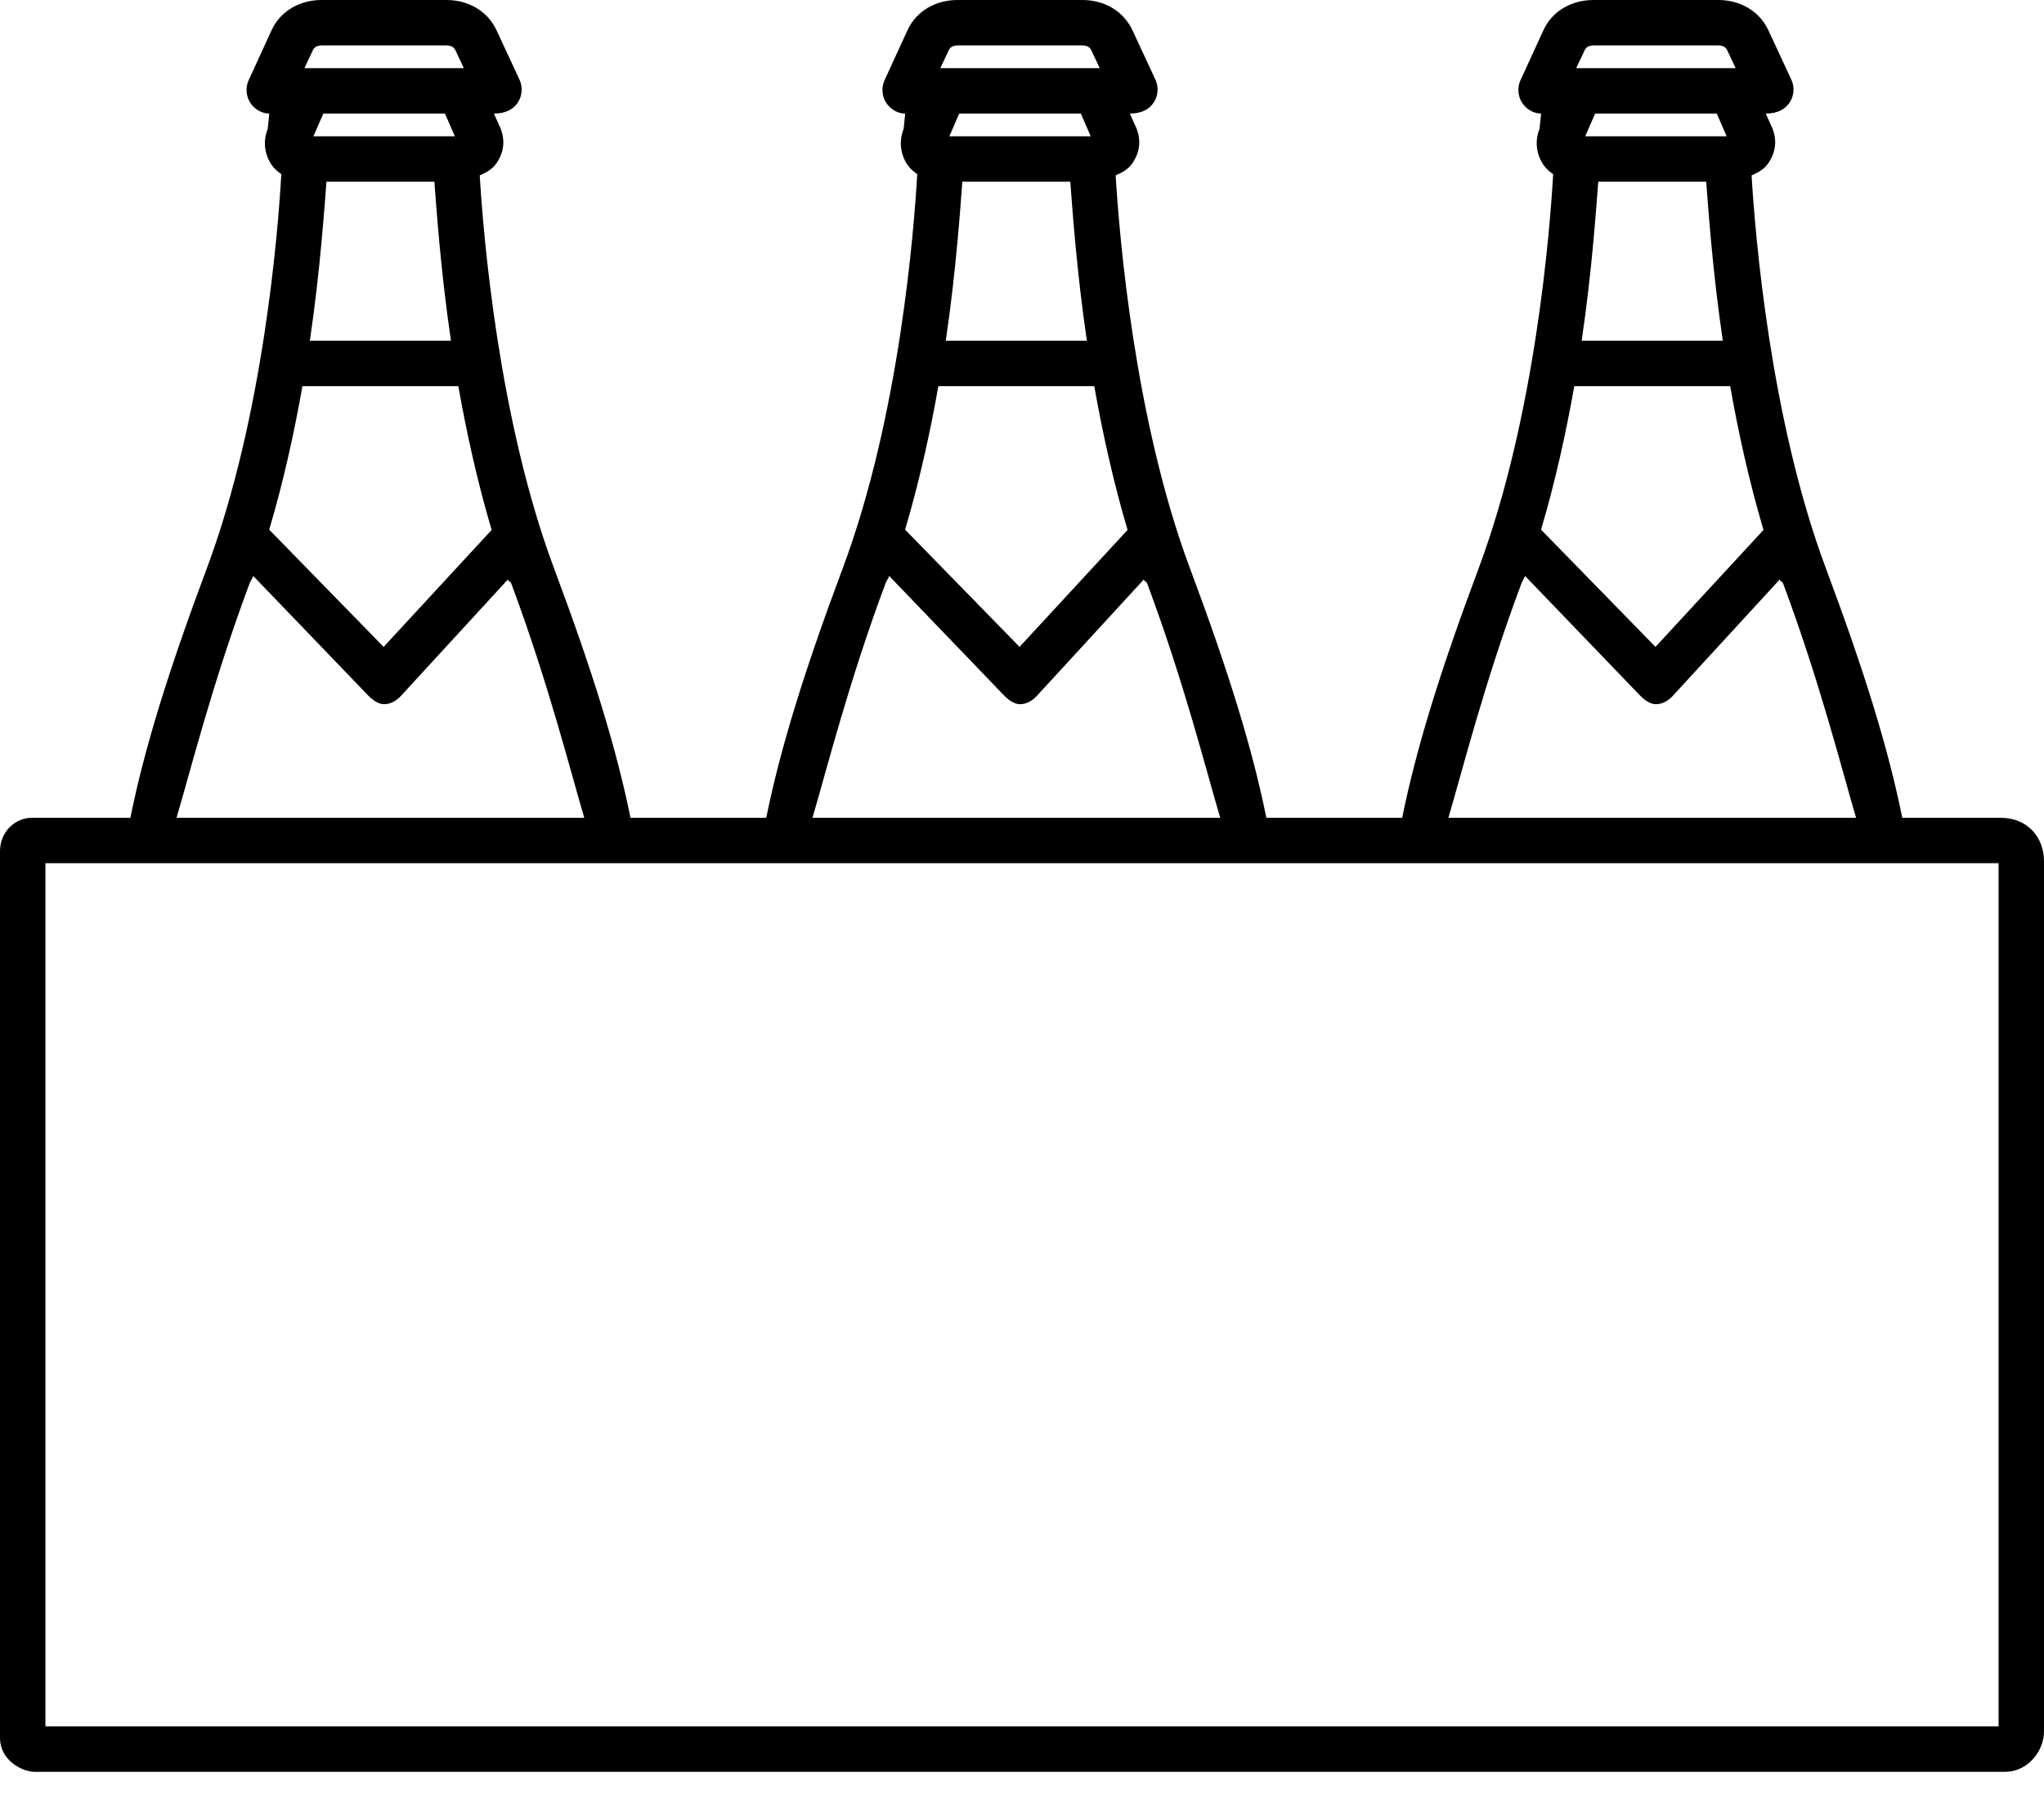 <?xml version="1.0" encoding="UTF-8"?>
<svg width="51px" height="45px" viewBox="0 0 51 45" version="1.1" xmlns="http://www.w3.org/2000/svg" xmlns:xlink="http://www.w3.org/1999/xlink">
    <!-- Generator: Sketch 49.1 (51147) - http://www.bohemiancoding.com/sketch -->
    <title>noun_1017756_cc</title>
    <desc>Created with Sketch.</desc>
    <defs></defs>
    <g id="Page-1" stroke="none" stroke-width="1" fill="none" fill-rule="evenodd">
        <g id="noun_1017756_cc" fill="#000000" fill-rule="nonzero">
            <path d="M49.914,20.4 L47.464,20.4 C47.12,18.7 46.538,16.798 45.553,14.164 C44.172,10.463 43.794,5.881 43.704,4.375 C43.871,4.302 44.02,4.222 44.125,4.066 C44.307,3.797 44.343,3.5 44.222,3.199 L44.057,2.833 C44.375,2.833 44.554,2.71 44.659,2.549 C44.764,2.387 44.779,2.171 44.7,1.996 L44.129,0.768 C43.907,0.276 43.416,0 42.877,0 L39.758,0 C39.219,0 38.728,0.27 38.507,0.761 L37.935,2.007 C37.856,2.182 37.871,2.399 37.976,2.56 C38.08,2.722 38.26,2.833 38.452,2.833 L38.413,3.216 C38.292,3.516 38.329,3.843 38.51,4.112 C38.575,4.209 38.66,4.279 38.753,4.345 C38.674,5.733 38.311,10.379 36.898,14.166 C35.912,16.801 35.331,18.7 34.986,20.4 L31.597,20.4 C31.253,18.7 30.671,16.798 29.686,14.164 C28.305,10.463 27.927,5.881 27.837,4.375 C28.005,4.302 28.153,4.222 28.259,4.066 C28.44,3.797 28.476,3.5 28.355,3.199 L28.191,2.833 C28.508,2.833 28.688,2.71 28.792,2.549 C28.897,2.387 28.912,2.171 28.833,1.996 L28.262,0.768 C28.04,0.276 27.55,0 27.011,0 L23.891,0 C23.352,0 22.862,0.27 22.64,0.761 L22.068,2.007 C21.989,2.182 22.005,2.399 22.109,2.56 C22.213,2.722 22.393,2.833 22.585,2.833 L22.547,3.216 C22.426,3.516 22.462,3.843 22.643,4.112 C22.709,4.209 22.794,4.279 22.886,4.345 C22.807,5.733 22.445,10.379 21.031,14.166 C20.045,16.801 19.464,18.7 19.119,20.4 L15.731,20.4 C15.387,18.7 14.805,16.798 13.819,14.164 C12.438,10.463 12.06,5.881 11.97,4.375 C12.138,4.302 12.286,4.222 12.392,4.066 C12.573,3.797 12.609,3.5 12.488,3.199 L12.324,2.833 C12.642,2.833 12.821,2.71 12.926,2.549 C13.03,2.387 13.045,2.171 12.966,1.996 L12.395,0.768 C12.174,0.276 11.683,0 11.144,0 L8.025,0 C7.486,0 6.995,0.27 6.773,0.761 L6.202,2.007 C6.123,2.182 6.138,2.399 6.242,2.56 C6.347,2.722 6.526,2.833 6.718,2.833 L6.68,3.216 C6.559,3.516 6.595,3.843 6.777,4.112 C6.842,4.209 6.927,4.279 7.019,4.345 C6.941,5.733 6.578,10.379 5.165,14.166 C4.179,16.801 3.597,18.7 3.253,20.4 L0.797,20.4 C0.372,20.4 0,20.754 0,21.234 L0,43.35 C0,43.917 0.555,44.2 0.868,44.2 L50.026,44.2 C50.593,44.2 51,43.687 51,43.191 L51,21.486 C51,20.896 50.599,20.4 49.914,20.4 Z M42.572,4.533 C42.616,5.1 42.726,6.751 42.986,8.5 L39.464,8.5 C39.724,6.751 39.834,5.1 39.878,4.533 L42.572,4.533 Z M39.28,9.633 L43.17,9.633 C43.374,10.789 43.645,12.02 44.001,13.22 L41.306,16.137 L38.451,13.213 C38.806,12.014 39.076,10.787 39.28,9.633 Z M39.54,1.252 C39.579,1.167 39.664,1.133 39.758,1.133 L42.877,1.133 C42.971,1.133 43.056,1.167 43.095,1.252 L43.306,1.7 L39.328,1.7 L39.54,1.252 Z M42.835,2.833 L43.082,3.4 L39.553,3.4 L39.8,2.833 L42.835,2.833 Z M37.959,14.56 C37.99,14.474 38.021,14.454 38.052,14.368 L40.912,17.341 C41.019,17.451 41.165,17.567 41.317,17.567 C41.481,17.567 41.628,17.477 41.734,17.363 L44.406,14.456 C44.435,14.535 44.462,14.482 44.492,14.56 C45.414,17.027 45.974,19.267 46.311,20.4 L36.139,20.4 C36.476,19.267 37.036,17.026 37.959,14.56 Z M26.705,4.533 C26.749,5.1 26.859,6.751 27.119,8.5 L23.598,8.5 C23.858,6.751 23.968,5.1 24.011,4.533 L26.705,4.533 Z M23.413,9.633 L27.303,9.633 C27.508,10.789 27.778,12.02 28.134,13.22 L25.439,16.137 L22.583,13.213 C22.939,12.014 23.209,10.787 23.413,9.633 Z M23.674,1.252 C23.712,1.167 23.798,1.133 23.891,1.133 L27.011,1.133 C27.104,1.133 27.19,1.167 27.228,1.252 L27.44,1.7 L23.462,1.7 L23.674,1.252 Z M26.968,2.833 L27.215,3.4 L23.687,3.4 L23.934,2.833 L26.968,2.833 Z M22.092,14.56 C22.124,14.474 22.154,14.454 22.186,14.368 L25.045,17.341 C25.152,17.451 25.298,17.567 25.451,17.567 C25.614,17.567 25.761,17.477 25.867,17.363 L28.539,14.456 C28.567,14.535 28.596,14.482 28.625,14.56 C29.547,17.027 30.108,19.267 30.445,20.4 L20.272,20.4 C20.609,19.267 21.17,17.026 22.092,14.56 Z M10.839,4.533 C10.882,5.1 10.992,6.751 11.252,8.5 L7.731,8.5 C7.991,6.751 8.101,5.1 8.145,4.533 L10.839,4.533 Z M7.546,9.633 L11.436,9.633 C11.641,10.789 11.911,12.02 12.267,13.22 L9.572,16.137 L6.717,13.213 C7.073,12.014 7.342,10.787 7.546,9.633 Z M7.807,1.252 C7.846,1.167 7.931,1.133 8.025,1.133 L11.144,1.133 C11.238,1.133 11.323,1.167 11.362,1.252 L11.573,1.7 L7.595,1.7 L7.807,1.252 Z M11.102,2.833 L11.349,3.4 L7.82,3.4 L8.067,2.833 L11.102,2.833 Z M6.225,14.56 C6.257,14.474 6.288,14.454 6.319,14.368 L9.178,17.341 C9.285,17.451 9.432,17.567 9.584,17.567 C9.747,17.567 9.895,17.477 10.001,17.363 L12.672,14.456 C12.701,14.535 12.729,14.482 12.758,14.56 C13.68,17.027 14.241,19.267 14.578,20.4 L4.405,20.4 C4.742,19.267 5.303,17.026 6.225,14.56 Z M1.133,43.067 L1.133,36.267 L1.133,35.133 L1.133,29.467 L1.133,28.333 L1.133,21.533 L49.867,21.533 L49.867,35.382 C49.867,35.8 49.867,35.488 49.867,36.019 C49.867,36.55 49.867,36.267 49.867,36.267 L49.867,43.067 L1.133,43.067 Z" id="Shape"></path>
        </g>
    </g>
</svg>